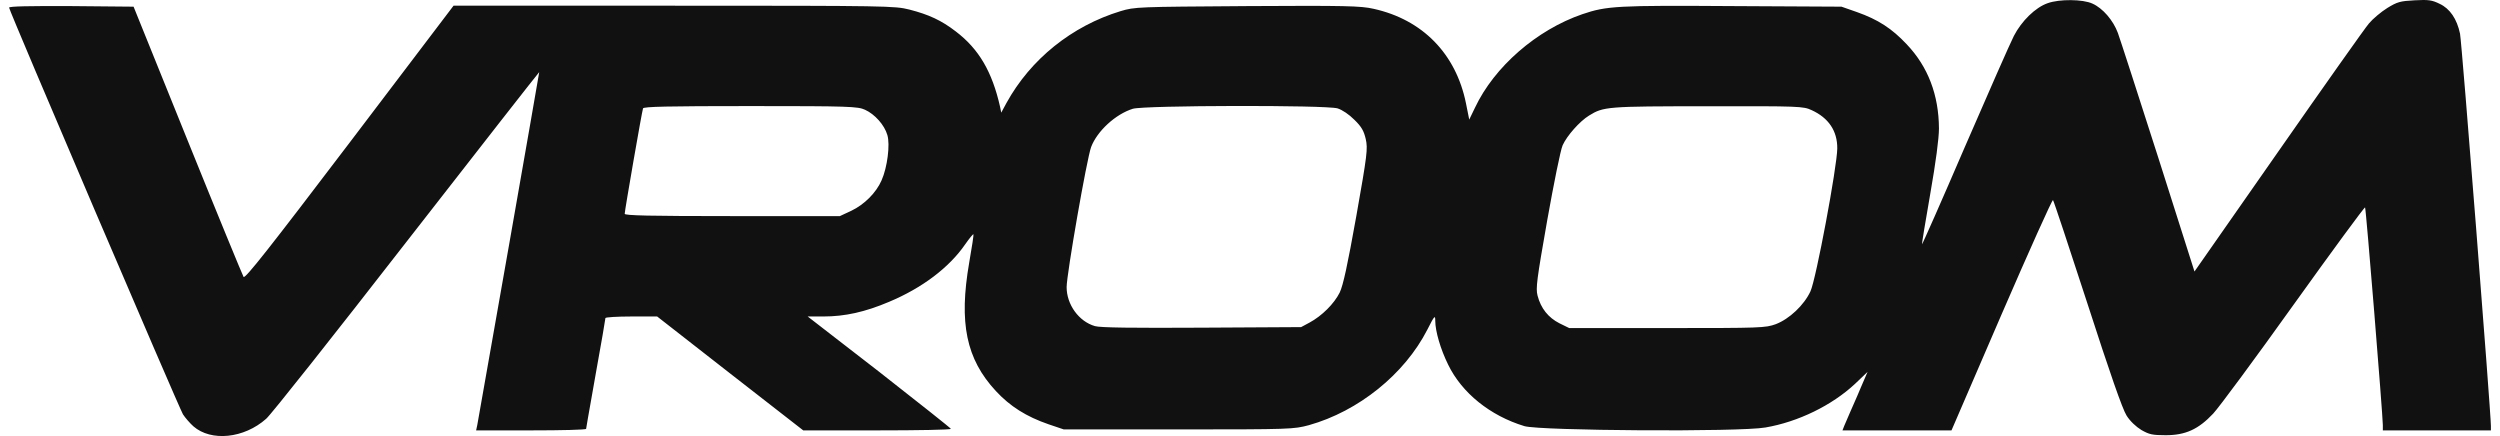 <svg width="172" height="30" viewBox="0 0 172 30" fill="none" xmlns="http://www.w3.org/2000/svg">
<path fill-rule="evenodd" clip-rule="evenodd" d="M138.552 2.477C139.083 1.442 140.039 0.512 140.876 0.22C141.686 -0.072 143.292 -0.059 143.956 0.246C144.673 0.565 145.39 1.402 145.709 2.265C145.855 2.663 147.103 6.515 148.484 10.831L150.98 18.68L156.742 10.433C159.902 5.904 162.717 1.92 162.983 1.614C163.248 1.296 163.819 0.817 164.244 0.552C164.934 0.127 165.134 0.074 166.129 0.021C167.085 -0.033 167.324 0.007 167.842 0.26C168.559 0.592 169.037 1.309 169.25 2.318C169.369 2.876 171.374 28.401 171.374 29.305V29.61H167.656H163.939V29.238C163.925 28.428 162.783 14.337 162.717 14.271C162.677 14.231 160.473 17.232 157.818 20.938C155.162 24.656 152.666 28.03 152.268 28.455C151.245 29.544 150.356 29.942 149.001 29.942C148.085 29.942 147.86 29.889 147.328 29.584C146.957 29.358 146.545 28.973 146.306 28.587C146.027 28.149 145.164 25.679 143.624 20.911C142.363 17.033 141.301 13.832 141.247 13.766C141.194 13.713 139.601 17.259 137.702 21.642L134.263 29.61L130.519 29.61H126.762L126.881 29.305C126.948 29.145 127.133 28.707 127.293 28.348C127.347 28.222 127.423 28.05 127.509 27.856C127.675 27.48 127.879 27.02 128.036 26.635L128.488 25.586L127.625 26.409C126.031 27.897 123.708 29.026 121.464 29.411C119.685 29.73 105.943 29.637 104.88 29.318C102.517 28.601 100.579 27.034 99.636 25.095C99.105 24.019 98.746 22.784 98.746 22.067C98.746 21.655 98.693 21.708 98.202 22.677C96.635 25.745 93.462 28.295 90.05 29.252C89.001 29.53 88.841 29.544 81.087 29.544L73.187 29.544L72.125 29.185C70.625 28.667 69.496 27.963 68.514 26.901C66.469 24.696 65.964 22.213 66.681 18.069C66.867 17.02 67 16.13 66.973 16.117C66.947 16.09 66.695 16.396 66.416 16.794C65.314 18.401 63.455 19.809 61.171 20.765C59.511 21.469 58.131 21.774 56.644 21.774H55.568L60.494 25.586C63.189 27.698 65.407 29.451 65.42 29.504C65.42 29.57 63.136 29.61 60.348 29.61H55.263L50.23 25.692L45.212 21.774H43.432C42.45 21.774 41.653 21.828 41.653 21.881C41.653 21.947 41.361 23.66 40.989 25.706L40.77 26.949L40.77 26.95L40.77 26.95C40.514 28.393 40.325 29.462 40.325 29.504C40.325 29.57 38.626 29.61 36.541 29.61H32.757L32.837 29.238C33.076 27.963 37.112 4.974 37.099 4.961C37.086 4.948 32.983 10.194 27.977 16.622C22.972 23.063 18.63 28.548 18.311 28.813C16.785 30.168 14.527 30.394 13.306 29.331C13.054 29.105 12.735 28.733 12.589 28.508C12.297 28.016 0.626 0.738 0.626 0.525C0.626 0.432 2.007 0.406 4.901 0.419L9.19 0.459L12.908 9.662C14.952 14.722 16.692 18.946 16.758 19.052C16.864 19.198 18.537 17.073 24.047 9.822L31.204 0.392L46.367 0.392C61.092 0.392 61.556 0.406 62.565 0.658C63.906 1.003 64.769 1.402 65.752 2.159C67.345 3.367 68.261 4.934 68.806 7.352L68.885 7.75L69.244 7.086C70.903 4.071 73.745 1.787 77.104 0.764C78.083 0.473 78.245 0.472 85.713 0.42L85.801 0.419C92.599 0.379 93.621 0.406 94.498 0.605C97.87 1.349 100.167 3.699 100.857 7.099L101.083 8.228L101.481 7.405C102.809 4.589 105.73 2.053 108.864 0.977C110.537 0.406 111.267 0.366 119.194 0.419L126.695 0.459L127.758 0.831C129.218 1.349 130.161 1.96 131.183 3.049C132.657 4.602 133.387 6.541 133.4 8.839C133.4 9.516 133.188 11.136 132.803 13.328C132.471 15.214 132.219 16.781 132.232 16.807C132.259 16.821 133.586 13.819 135.18 10.114C136.786 6.409 138.3 2.969 138.552 2.477ZM61.05 9.29C60.85 8.599 60.187 7.856 59.51 7.55C59.018 7.325 58.447 7.298 51.636 7.298C45.887 7.298 44.28 7.338 44.24 7.457C44.161 7.683 42.979 14.496 42.979 14.709C42.979 14.828 44.639 14.868 50.388 14.868L57.783 14.868L58.58 14.496C59.47 14.071 60.28 13.261 60.651 12.411C61.05 11.521 61.249 9.941 61.05 9.29ZM92.026 7.457C92.358 7.564 92.809 7.869 93.181 8.241C93.672 8.719 93.832 8.998 93.964 9.569C94.11 10.233 94.07 10.605 93.314 14.868C92.703 18.281 92.411 19.622 92.172 20.127C91.787 20.898 90.95 21.734 90.087 22.199L89.516 22.505L82.678 22.544C77.965 22.571 75.681 22.544 75.336 22.438C74.221 22.119 73.384 20.951 73.384 19.755C73.384 18.866 74.778 10.884 75.07 10.114C75.482 9.024 76.743 7.856 77.938 7.484C78.722 7.245 91.216 7.218 92.026 7.457ZM126.404 10.22C126.417 9.011 125.806 8.108 124.638 7.577C124.067 7.311 123.801 7.298 117.468 7.311C110.524 7.311 110.325 7.338 109.329 7.949C108.678 8.347 107.802 9.343 107.51 9.994C107.364 10.313 106.899 12.637 106.448 15.16C105.731 19.237 105.651 19.835 105.784 20.34C106.009 21.216 106.527 21.854 107.284 22.239L107.961 22.571H114.706C121.172 22.571 121.464 22.558 122.168 22.305C123.111 21.947 124.12 20.99 124.558 20.047C124.943 19.224 126.39 11.481 126.404 10.22Z" fill="#111111"/>
</svg>
